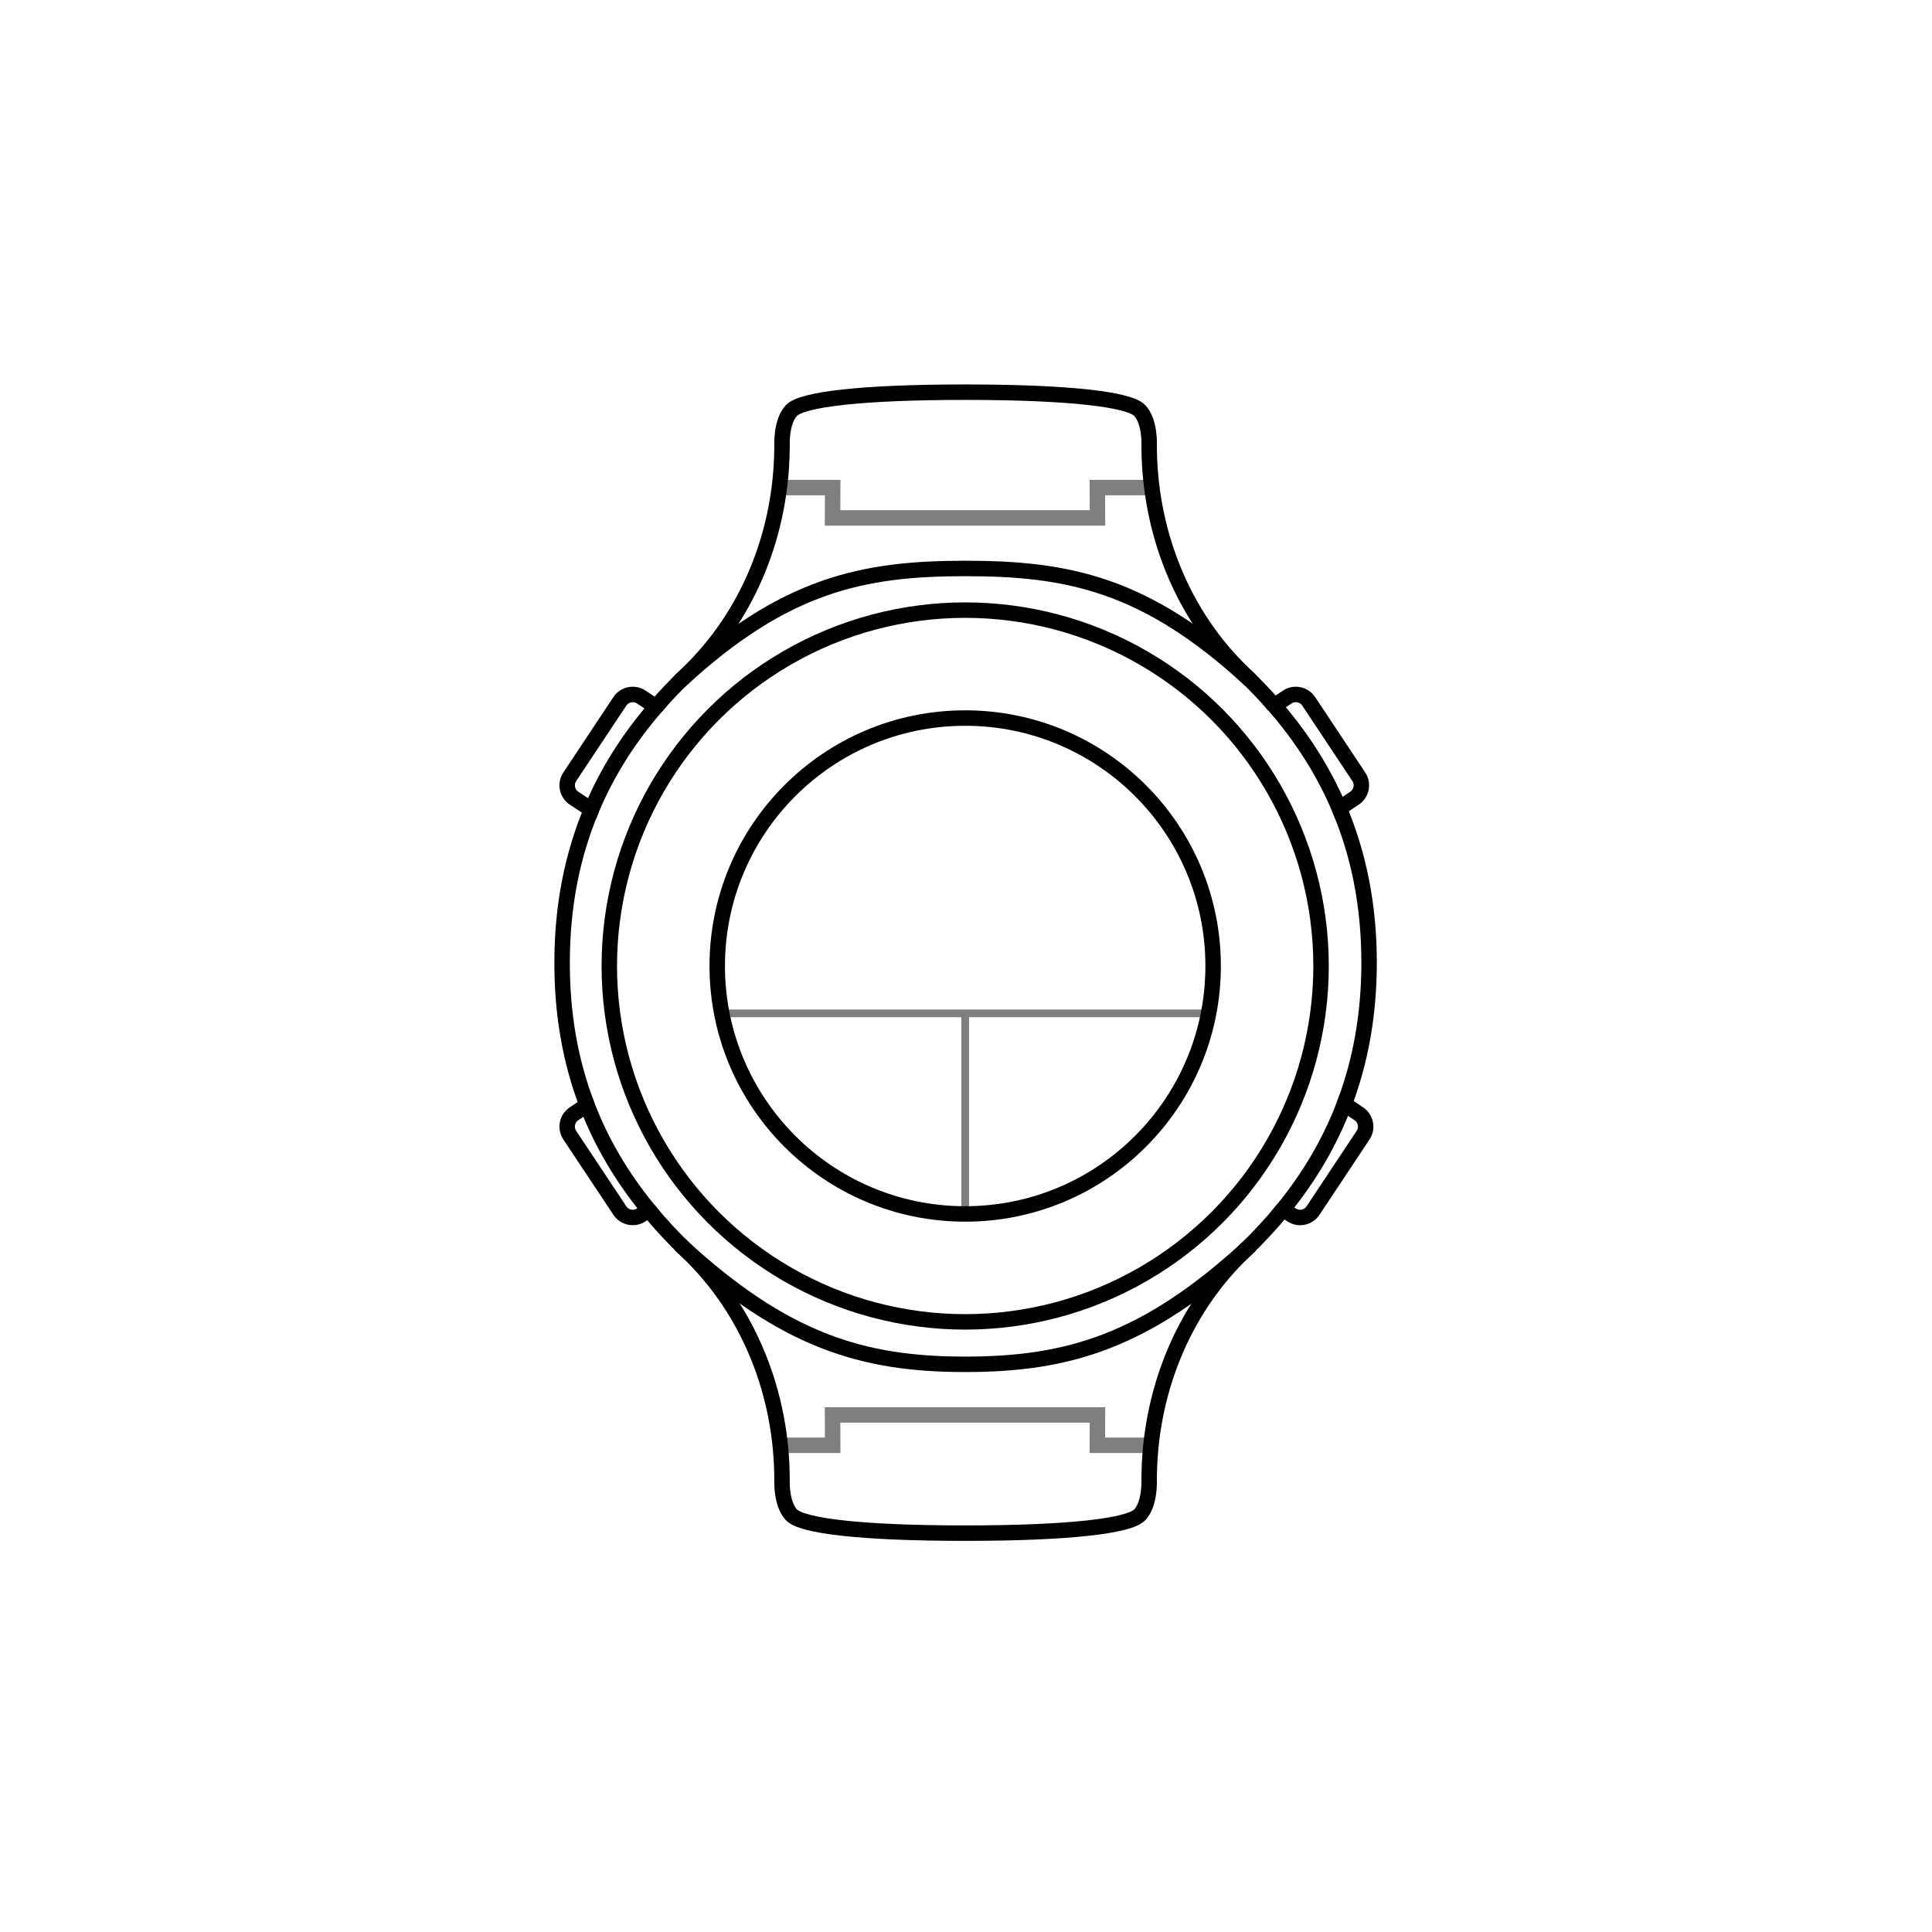 <?xml version="1.0" encoding="utf-8"?>
<!-- Generator: Adobe Illustrator 17.1.0, SVG Export Plug-In . SVG Version: 6.00 Build 0)  -->
<!DOCTYPE svg PUBLIC "-//W3C//DTD SVG 1.1 Tiny//EN" "http://www.w3.org/Graphics/SVG/1.1/DTD/svg11-tiny.dtd">
<svg version="1.1" baseProfile="tiny" id="Layer_3" xmlns="http://www.w3.org/2000/svg" xmlns:xlink="http://www.w3.org/1999/xlink"
	 x="0px" y="0px" viewBox="0 0 125 125" xml:space="preserve">
<polyline fill="none" stroke="#7F7F7F" stroke-miterlimit="10" points="50.268,31.546 53.875,31.546 53.866,33.51 71.005,33.51 
	71,31.546 74.68,31.546 "/>
<line fill="none" stroke="#7F7F7F" stroke-width="0.5" stroke-miterlimit="10" x1="46.699" y1="65.564" x2="78.196" y2="65.564"/>
<line fill="none" stroke="#7F7F7F" stroke-width="0.5" stroke-miterlimit="10" x1="62.447" y1="78.542" x2="62.447" y2="65.564"/>
<polyline fill="none" stroke="#7F7F7F" stroke-miterlimit="10" points="50.268,93.51 53.875,93.51 53.866,91.546 71.005,91.546 
	71,93.51 74.68,93.51 "/>
<circle fill="none" stroke="#000000" stroke-miterlimit="10" cx="62.447" cy="62.5" r="16.042"/>
<circle fill="none" stroke="#000000" stroke-miterlimit="10" cx="62.447" cy="62.5" r="23.025"/>
<path fill="none" stroke="#000000" stroke-miterlimit="10" d="M80.912,44.021c-6.783-6.278-11.88-7.242-18.469-7.242
	s-11.686,1.025-18.469,7.303"/>
<path fill="none" stroke="#000000" stroke-miterlimit="10" d="M80.912,80.568c-6.783,6.278-11.88,7.703-18.469,7.703
	s-11.686-1.487-18.469-7.764"/>
<g>
	<path fill="none" stroke="#000000" stroke-miterlimit="10" d="M41.49,45.098c-0.46-0.306-1.081-0.18-1.386,0.28l-3.241,4.879
		c-0.306,0.46-0.18,1.081,0.28,1.386l0.963,0.639c0.054,0.036,0.115,0.046,0.173,0.071c1.013-2.41,2.411-4.605,4.161-6.625
		L41.49,45.098z"/>
	<path fill="none" stroke="#000000" stroke-miterlimit="10" d="M37.143,72.058c-0.46,0.306-0.585,0.926-0.28,1.386l3.241,4.879
		c0.306,0.46,0.926,0.585,1.386,0.28l0.48-0.319c-1.698-2.067-3.045-4.314-3.989-6.784L37.143,72.058z"/>
	<path fill="none" stroke="#000000" stroke-miterlimit="10" d="M82.446,45.655c-0.612-0.701-1.262-1.383-1.956-2.044
		c-4.024-3.831-6.14-9.254-6.14-14.809c0,0,0.073-1.518-0.606-2.24c-0.679-0.722-4.565-1.188-11.297-1.188
		c-6.732,0-10.566,0.466-11.244,1.188s-0.606,2.24-0.606,2.24c0,5.556-2.116,10.978-6.14,14.809
		c-0.718,0.683-1.388,1.39-2.017,2.117l0.013,0.009"/>
	<path fill="none" stroke="#000000" stroke-miterlimit="10" d="M86.978,71.438c1.048-2.765,1.602-5.801,1.602-9.153
		c0-3.718-0.674-7.019-1.934-9.992"/>
	<path fill="none" stroke="#000000" stroke-miterlimit="10" d="M41.97,78.284c0.76,0.926,1.587,1.817,2.487,2.673
		c4.024,3.831,6.14,9.254,6.14,14.809c0,0-0.073,1.518,0.606,2.24s4.512,1.188,11.244,1.188c6.732,0,10.618-0.466,11.297-1.188
		c0.679-0.722,0.606-2.24,0.606-2.24c0-5.556,2.116-10.979,6.14-14.809c0.914-0.87,1.754-1.777,2.523-2.72"/>
	<path fill="none" stroke="#000000" stroke-miterlimit="10" d="M38.279,52.353c-1.245,2.96-1.911,6.242-1.911,9.932
		c-0.005,3.387,0.553,6.44,1.614,9.216"/>
	<path fill="none" stroke="#000000" stroke-miterlimit="10" d="M86.671,52.282l0.963-0.639c0.46-0.306,0.585-0.926,0.28-1.386
		l-3.241-4.879c-0.306-0.46-0.926-0.585-1.386-0.28l-0.84,0.558c1.765,2.023,3.176,4.222,4.199,6.637
		C86.654,52.288,86.663,52.287,86.671,52.282z"/>
	<path fill="none" stroke="#000000" stroke-miterlimit="10" d="M86.978,71.438c-0.937,2.473-2.274,4.728-3.964,6.8l0.551,0.366
		c0.46,0.306,1.081,0.18,1.386-0.28l3.241-4.879c0.306-0.46,0.18-1.081-0.28-1.386L86.978,71.438z"/>
</g>
</svg>

